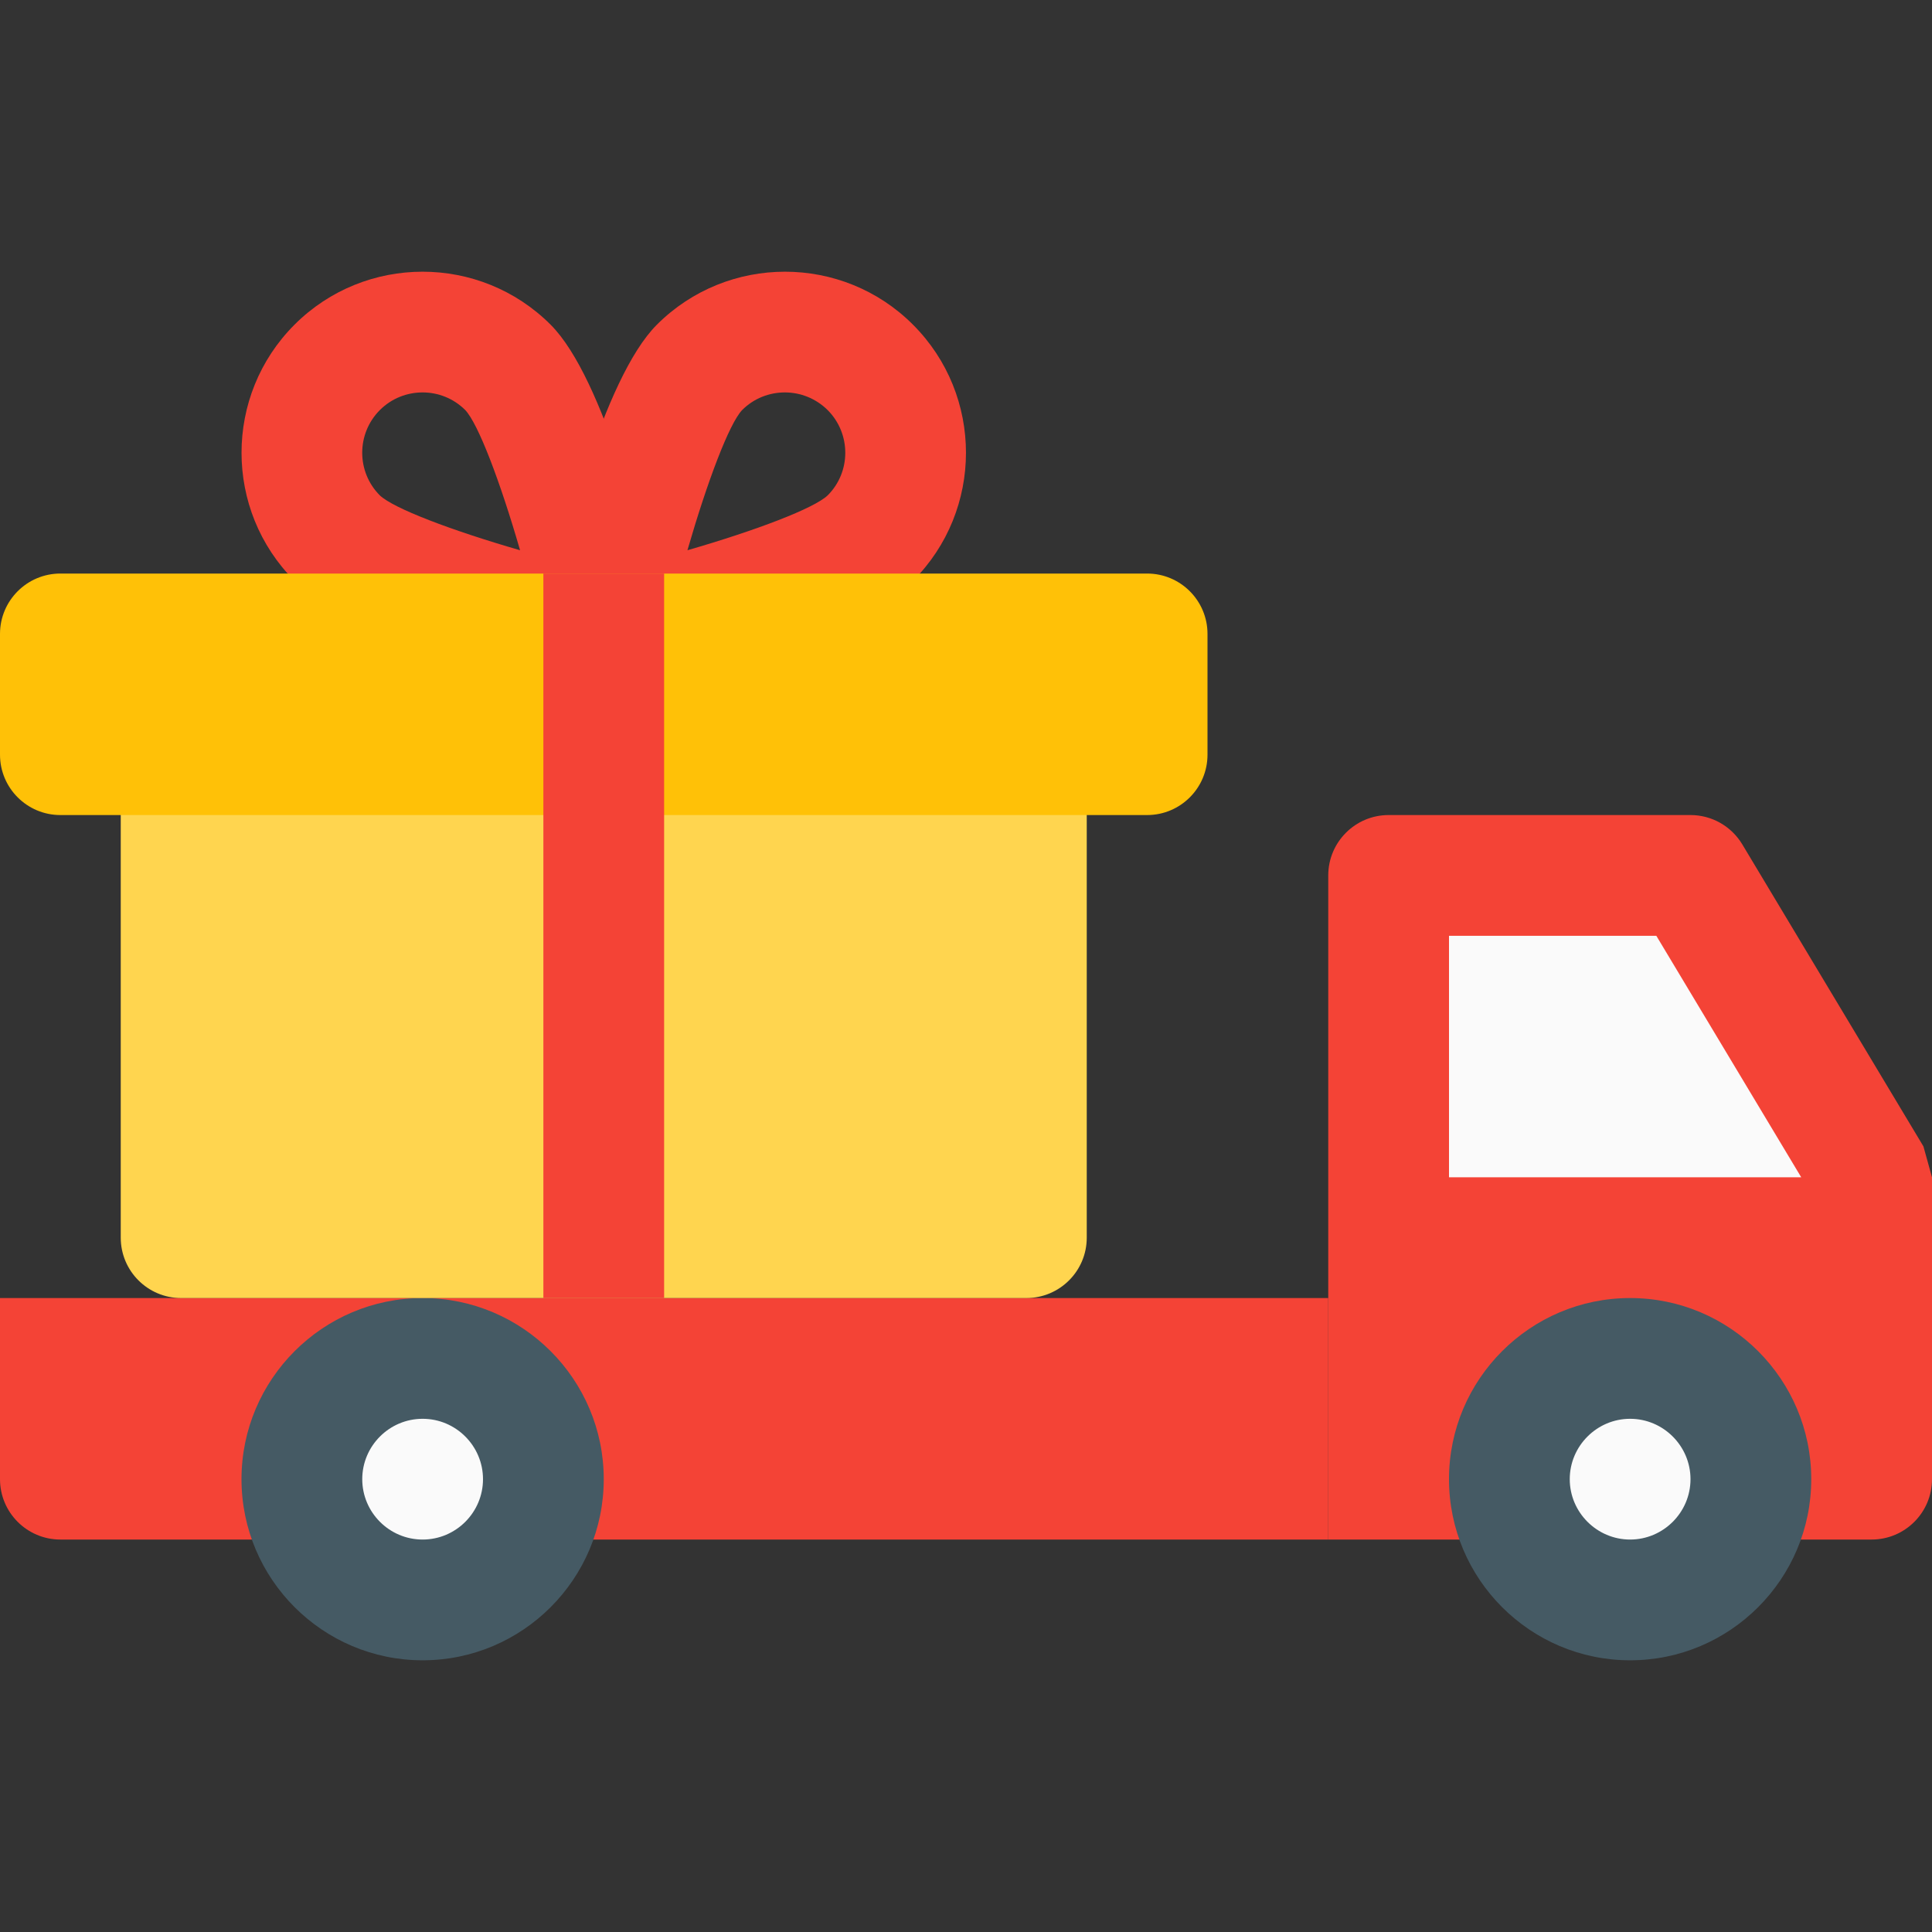 <?xml version="1.0" encoding="iso-8859-1"?>
<!-- Generator: Adobe Illustrator 19.0.0, SVG Export Plug-In . SVG Version: 6.00 Build 0)  -->
<svg version="1.1" id="Capa_1" xmlns="http://www.w3.org/2000/svg" xmlns:xlink="http://www.w3.org/1999/xlink" x="0px" y="0px"
	 viewBox="0 0 512 512" style="enable-background:new 0 0 512 512;" xml:space="preserve">
<rect x="0" y="0" width="512" height="512" fill="#333333" stroke="none"/>
<path style="fill:#F44336;" d="M509.728,303.804l-48-80.032c-2.912-4.832-8.096-7.776-13.728-7.776h-80c-8.832,0-16,7.168-16,16v176
	h144c8.832,0,16-7.168,16-16v-80C511.232,309.212,510.496,306.588,509.728,303.804z"/>
<g>
	<polygon style="fill:#FAFAFA;" points="384,247.996 438.944,247.996 477.344,311.996 384,311.996 	"/>
	<circle style="fill:#FAFAFA;" cx="432" cy="391.996" r="32"/>
</g>
<path style="fill:#455A64;" d="M432,439.996c-26.464,0-48-21.536-48-48s21.536-48,48-48s48,21.536,48,48
	S458.464,439.996,432,439.996z M432,375.996c-8.8,0-16,7.2-16,16s7.2,16,16,16s16-7.2,16-16S440.8,375.996,432,375.996z"/>
<path style="fill:#F44336;" d="M352,407.996H16c-8.832,0-16-7.168-16-16v-48h352V407.996z"/>
<circle style="fill:#FAFAFA;" cx="112" cy="391.996" r="32"/>
<path style="fill:#455A64;" d="M112,439.996c-26.464,0-48-21.536-48-48s21.536-48,48-48s48,21.536,48,48
	S138.464,439.996,112,439.996z M112,375.996c-8.832,0-16,7.2-16,16s7.168,16,16,16s16-7.2,16-16S120.832,375.996,112,375.996z"/>
<g>
	<path style="fill:#F44336;" d="M160,183.996c-4.192,0-8.288-1.664-11.328-4.672c-3.84-3.872-5.472-9.44-4.288-14.784
		c4.16-18.848,15.424-64.224,29.696-78.496c18.72-18.72,49.184-18.72,67.872,0c18.72,18.72,18.72,49.152,0,67.872
		c-14.272,14.272-59.648,25.536-78.496,29.696C162.304,183.868,161.152,183.996,160,183.996z M208,103.996
		c-4.096,0-8.192,1.536-11.328,4.672c-3.424,3.616-9.184,18.784-14.496,37.152c18.368-5.312,33.536-11.104,37.152-14.528
		c6.24-6.208,6.24-16.384,0-22.624C216.192,105.564,212.096,103.996,208,103.996z"/>
	<path style="fill:#F44336;" d="M160,183.996c-1.152,0-2.304-0.128-3.456-0.384c-18.848-4.16-64.224-15.424-78.496-29.696
		c-18.72-18.72-18.72-49.152,0-67.872s49.152-18.72,67.872,0c14.272,14.272,25.504,59.616,29.696,78.496
		c1.184,5.344-0.448,10.912-4.32,14.752C168.288,182.332,164.192,183.996,160,183.996z M112,103.996
		c-4.096,0-8.192,1.536-11.328,4.672c-6.24,6.24-6.24,16.384,0,22.624c3.616,3.424,18.784,9.216,37.152,14.528
		c-5.312-18.368-11.104-33.536-14.528-37.152C120.192,105.564,116.096,103.996,112,103.996z"/>
</g>
<path style="fill:#FFD54F;" d="M288,183.996H32v144c0,8.832,7.168,16,16,16h224c8.832,0,16-7.168,16-16V183.996z"/>
<path style="fill:#FFC107;" d="M304,151.996H16c-8.832,0-16,7.168-16,16v32c0,8.832,7.168,16,16,16h288c8.832,0,16-7.168,16-16v-32
	C320,159.164,312.832,151.996,304,151.996z"/>
<rect x="144" y="151.996" style="fill:#F44336;" width="32" height="192"/>
<g>
</g>
<g>
</g>
<g>
</g>
<g>
</g>
<g>
</g>
<g>
</g>
<g>
</g>
<g>
</g>
<g>
</g>
<g>
</g>
<g>
</g>
<g>
</g>
<g>
</g>
<g>
</g>
<g>
</g>
</svg>
